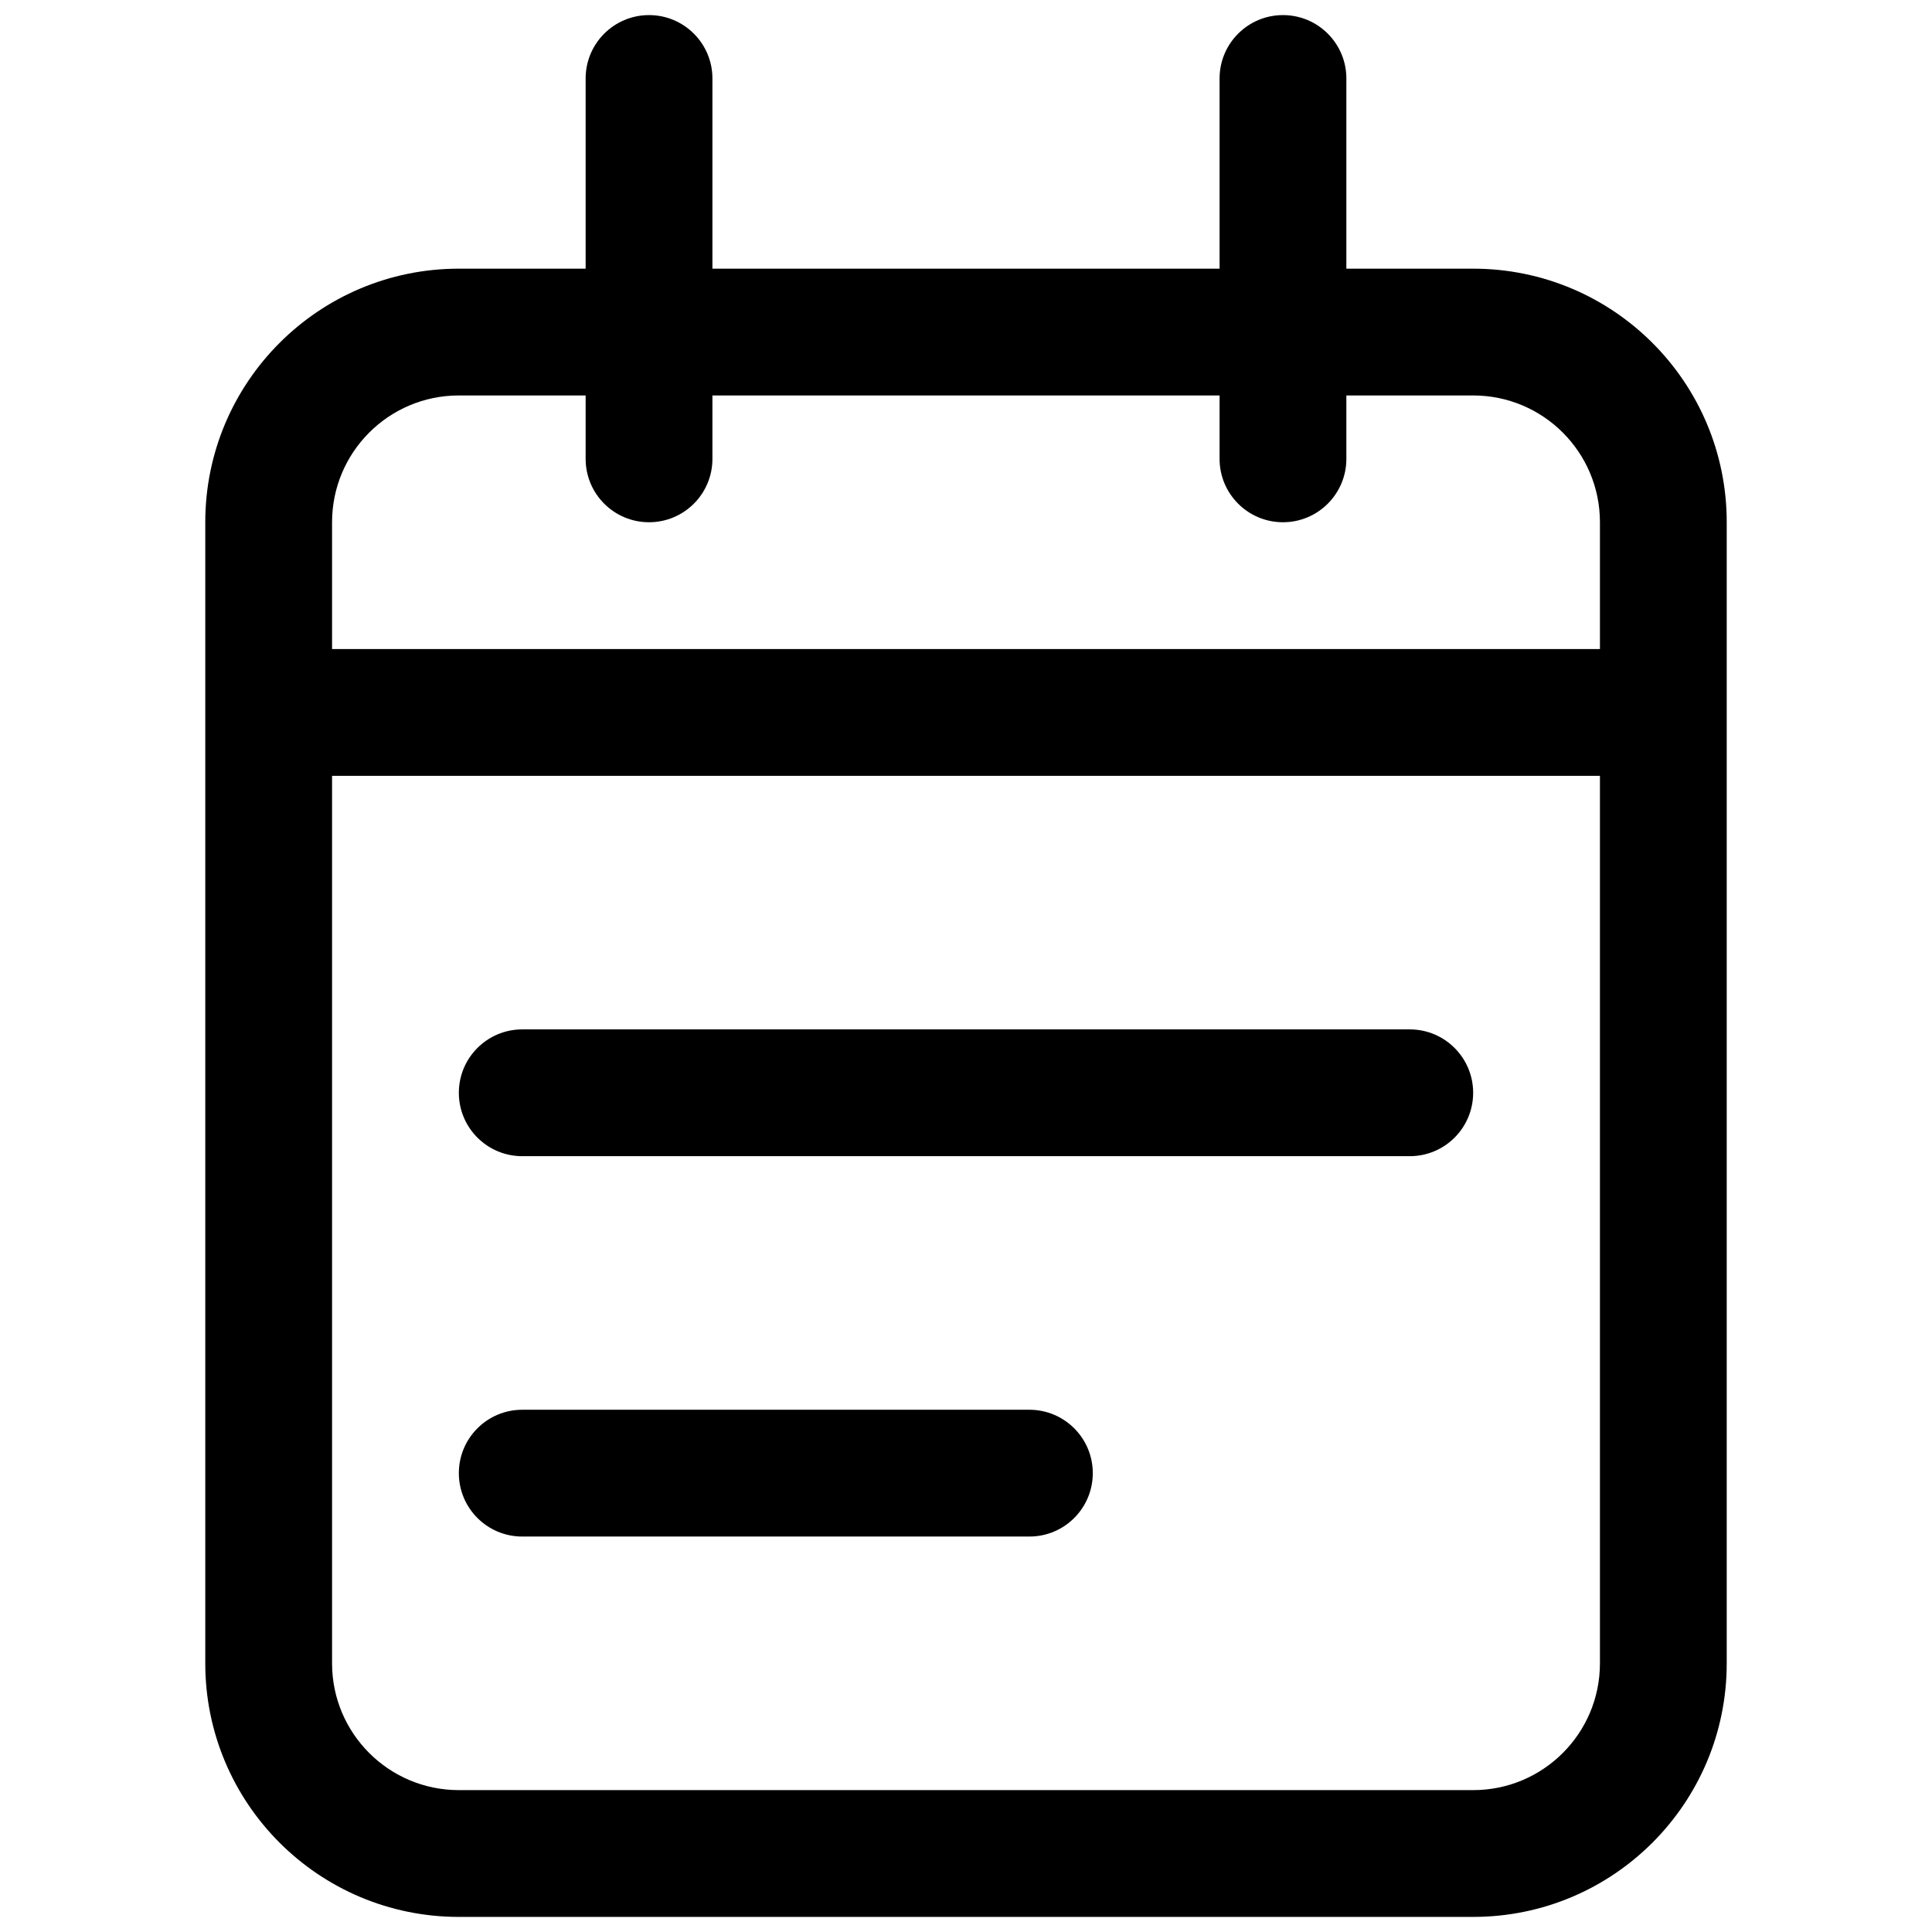 <svg xmlns="http://www.w3.org/2000/svg" width="1024" height="1024" viewBox="0 0 1024 1024"><path d="M276.8 612.8h470.4c18.56 0 33.6-15.04 33.6-33.6s-15.04-33.6-33.6-33.6H276.8c-18.56 0-33.6 15.04-33.6 33.6s15.04 33.6 33.6 33.6zm504-470.4h-67.2V41.6C713.6 23.04 698.56 8 680 8s-33.6 15.04-33.6 33.6v100.8H377.6V41.6C377.6 23.04 362.56 8 344 8s-33.6 15.04-33.6 33.6v100.8h-67.2c-74.24 0-134.4 60.16-134.4 134.4v604.8c0 74.24 60.16 134.4 134.4 134.4h537.6c74.24 0 134.4-60.16 134.4-134.4V276.8c0-74.24-60.16-134.4-134.4-134.4zM848 881.6c0 37.12-30.08 67.2-67.2 67.2H243.2c-37.12 0-67.2-30.08-67.2-67.2V411.2h672v470.4zm0-537.6H176v-67.2c0-37.12 30.08-67.2 67.2-67.2h67.2v33.6c0 18.56 15.04 33.6 33.6 33.6s33.6-15.04 33.6-33.6v-33.6h268.8v33.6c0 18.56 15.04 33.6 33.6 33.6s33.6-15.04 33.6-33.6v-33.6h67.2c37.12 0 67.2 30.08 67.2 67.2V344zM276.8 814.4h268.8c18.56 0 33.6-15.04 33.6-33.6s-15.04-33.6-33.6-33.6H276.8c-18.56 0-33.6 15.04-33.6 33.6s15.04 33.6 33.6 33.6z"/></svg>
